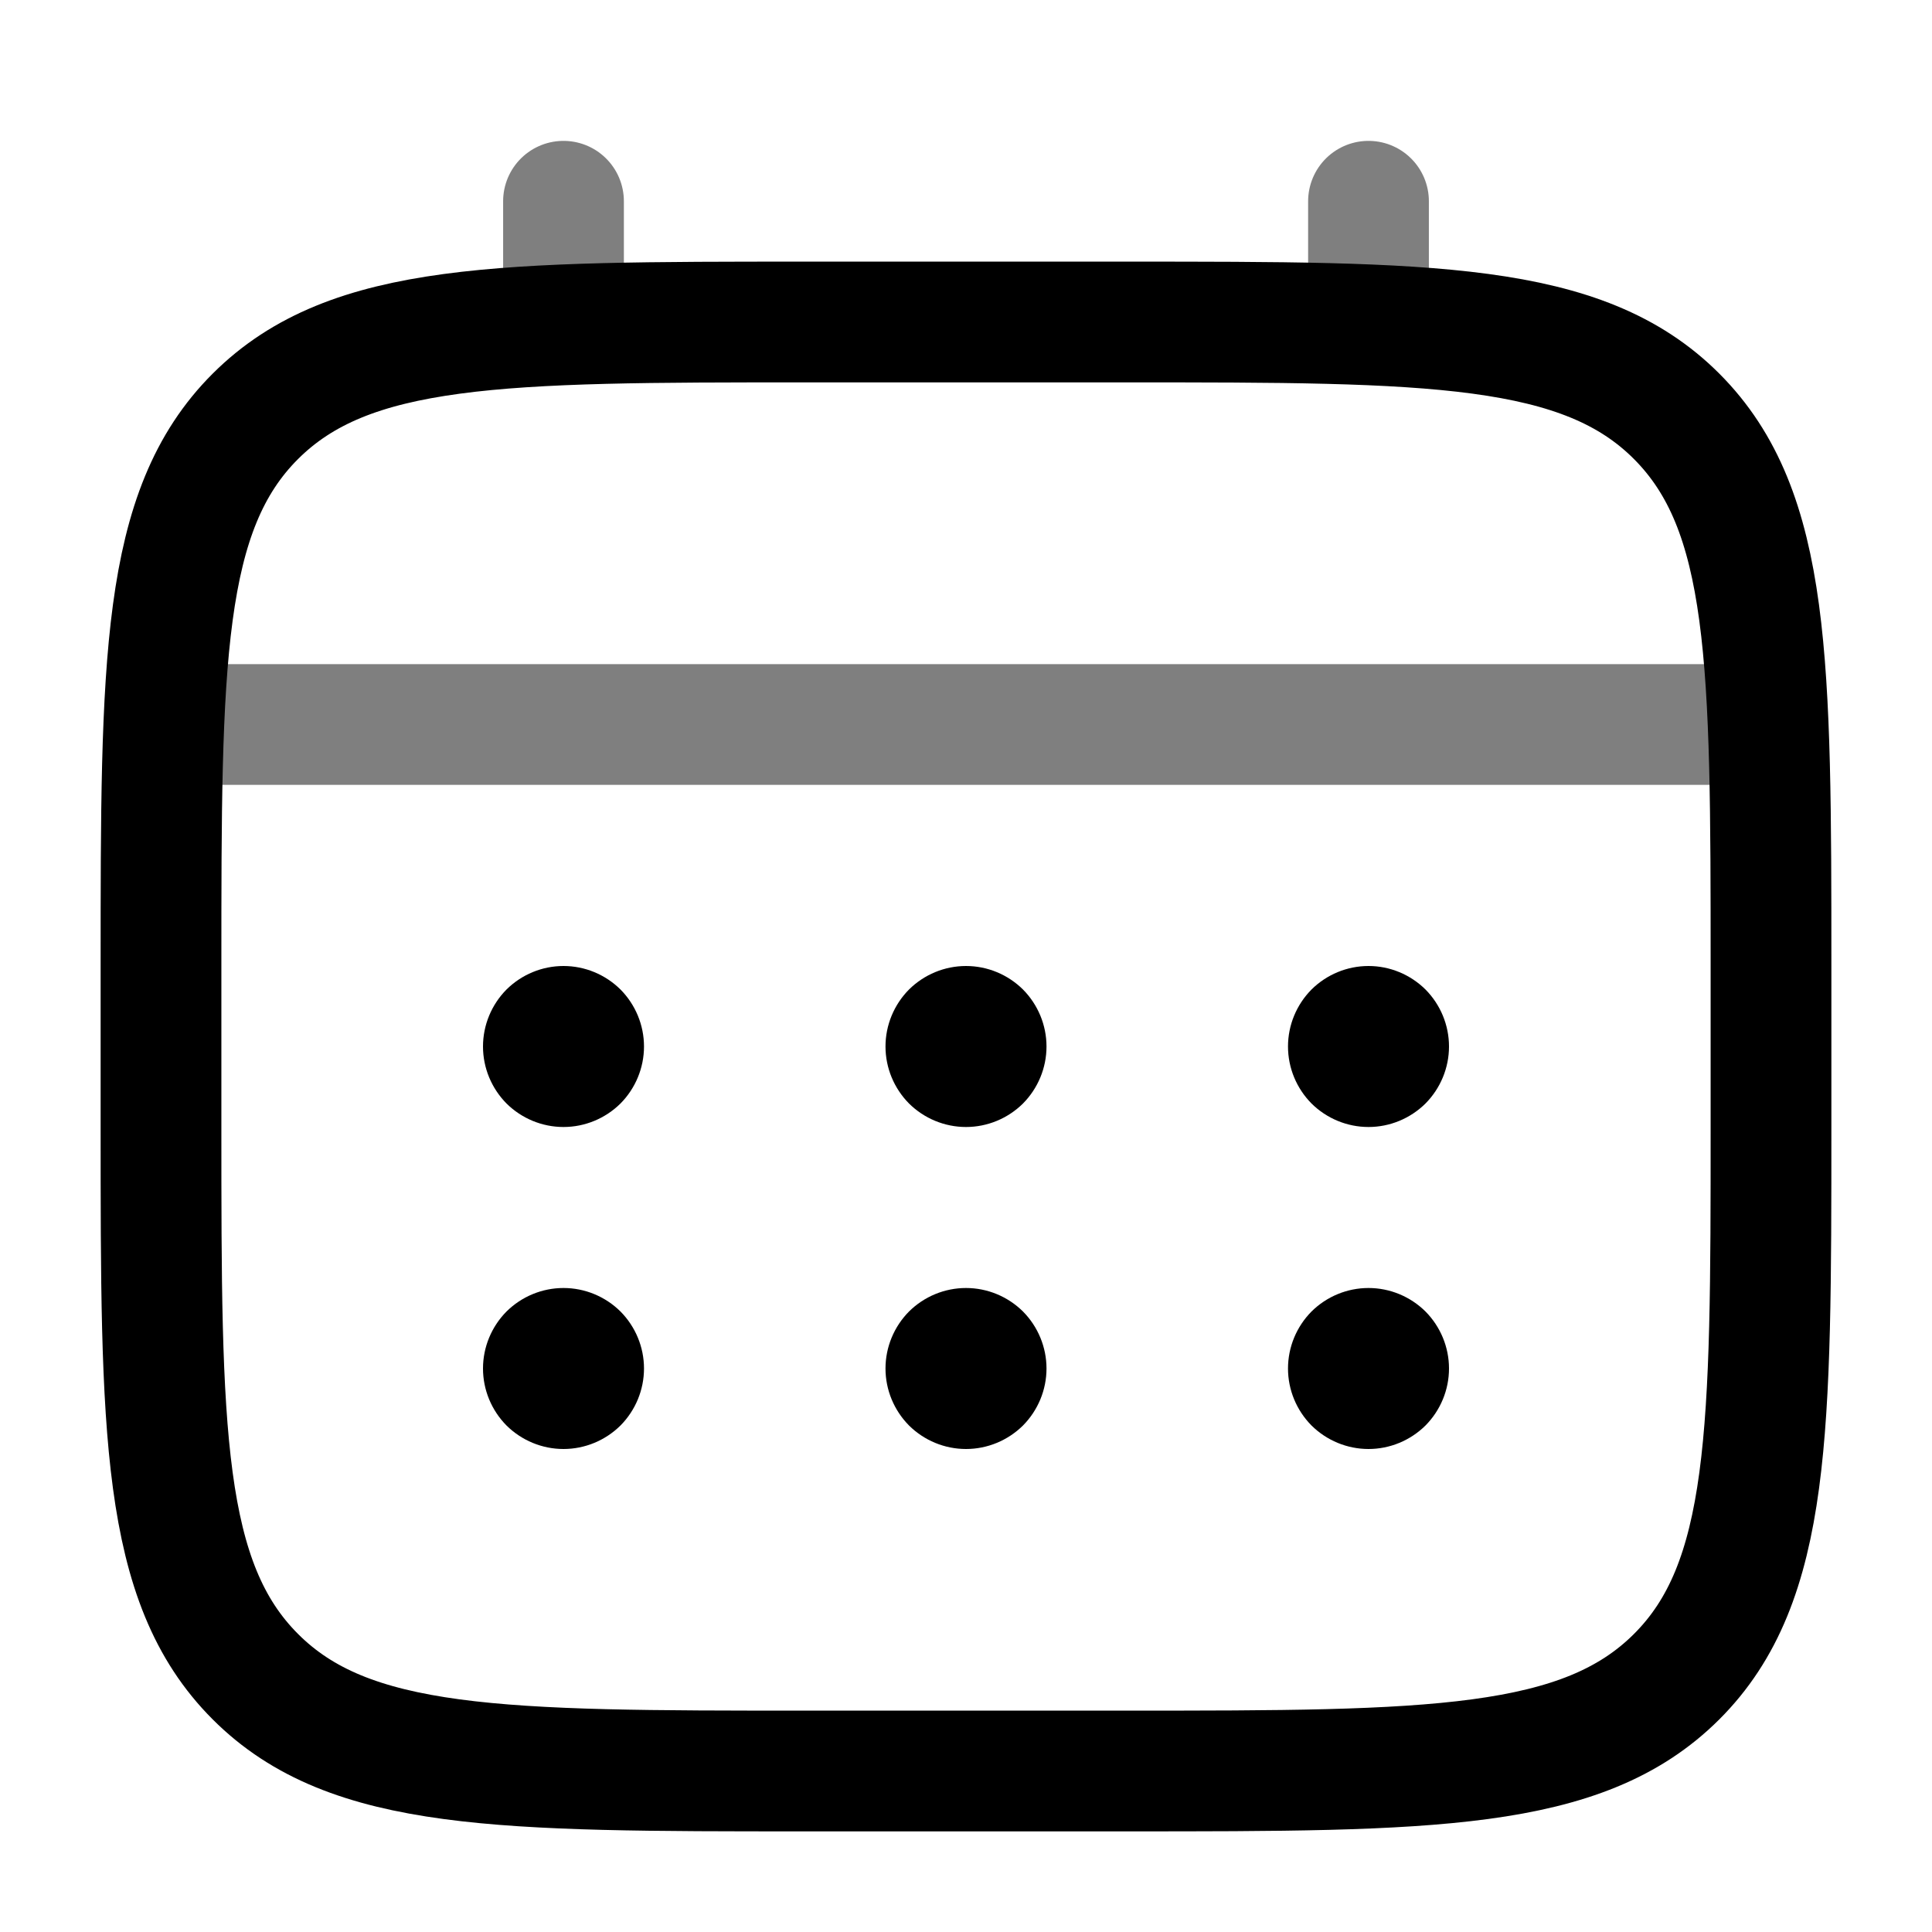 <svg width="12" height="12" viewBox="0 0 12 12" fill="none" xmlns="http://www.w3.org/2000/svg">
<g id="solar:calendar-line-duotone" clip-path="url(#clip0_29_49)">
<g id="Group">
<path id="Vector" d="M1 6C1 4.114 1 3.171 1.586 2.586C2.172 2.001 3.115 2 5 2H7C8.886 2 9.829 2 10.414 2.586C10.999 3.172 11 4.114 11 6V7C11 8.886 11 9.829 10.414 10.414C9.828 10.999 8.886 11 7 11H5C3.115 11 2.171 11 1.586 10.414C1 9.828 1 8.886 1 7V6Z" stroke="black" stroke-width="0.75"/>
<path id="Vector_2" opacity="0.5" d="M3.5 2V1.25M8.5 2V1.25M1.25 4.5H10.75" stroke="black" stroke-width="0.75" stroke-linecap="round"/>
<path id="Vector_3" d="M9 8.5C9 8.633 8.947 8.76 8.854 8.854C8.76 8.947 8.633 9 8.5 9C8.367 9 8.24 8.947 8.146 8.854C8.053 8.76 8 8.633 8 8.5C8 8.367 8.053 8.24 8.146 8.146C8.24 8.053 8.367 8 8.5 8C8.633 8 8.76 8.053 8.854 8.146C8.947 8.24 9 8.367 9 8.5ZM9 6.5C9 6.633 8.947 6.76 8.854 6.854C8.76 6.947 8.633 7 8.5 7C8.367 7 8.24 6.947 8.146 6.854C8.053 6.76 8 6.633 8 6.5C8 6.367 8.053 6.24 8.146 6.146C8.24 6.053 8.367 6 8.5 6C8.633 6 8.76 6.053 8.854 6.146C8.947 6.24 9 6.367 9 6.5ZM6.5 8.5C6.5 8.633 6.447 8.76 6.354 8.854C6.26 8.947 6.133 9 6 9C5.867 9 5.74 8.947 5.646 8.854C5.553 8.76 5.5 8.633 5.5 8.5C5.5 8.367 5.553 8.24 5.646 8.146C5.74 8.053 5.867 8 6 8C6.133 8 6.26 8.053 6.354 8.146C6.447 8.24 6.5 8.367 6.5 8.5ZM6.5 6.5C6.5 6.633 6.447 6.76 6.354 6.854C6.26 6.947 6.133 7 6 7C5.867 7 5.74 6.947 5.646 6.854C5.553 6.76 5.5 6.633 5.5 6.5C5.5 6.367 5.553 6.24 5.646 6.146C5.74 6.053 5.867 6 6 6C6.133 6 6.26 6.053 6.354 6.146C6.447 6.24 6.5 6.367 6.5 6.5ZM4 8.5C4 8.633 3.947 8.76 3.854 8.854C3.76 8.947 3.633 9 3.5 9C3.367 9 3.24 8.947 3.146 8.854C3.053 8.76 3 8.633 3 8.5C3 8.367 3.053 8.24 3.146 8.146C3.24 8.053 3.367 8 3.5 8C3.633 8 3.76 8.053 3.854 8.146C3.947 8.24 4 8.367 4 8.5ZM4 6.5C4 6.633 3.947 6.76 3.854 6.854C3.76 6.947 3.633 7 3.5 7C3.367 7 3.24 6.947 3.146 6.854C3.053 6.76 3 6.633 3 6.5C3 6.367 3.053 6.24 3.146 6.146C3.24 6.053 3.367 6 3.5 6C3.633 6 3.76 6.053 3.854 6.146C3.947 6.24 4 6.367 4 6.5Z" fill="black"/>
</g>
</g>
<defs>
<clipPath id="clip0_29_49">
<rect width="12" height="12" fill="white"/>
</clipPath>
</defs>
</svg>
